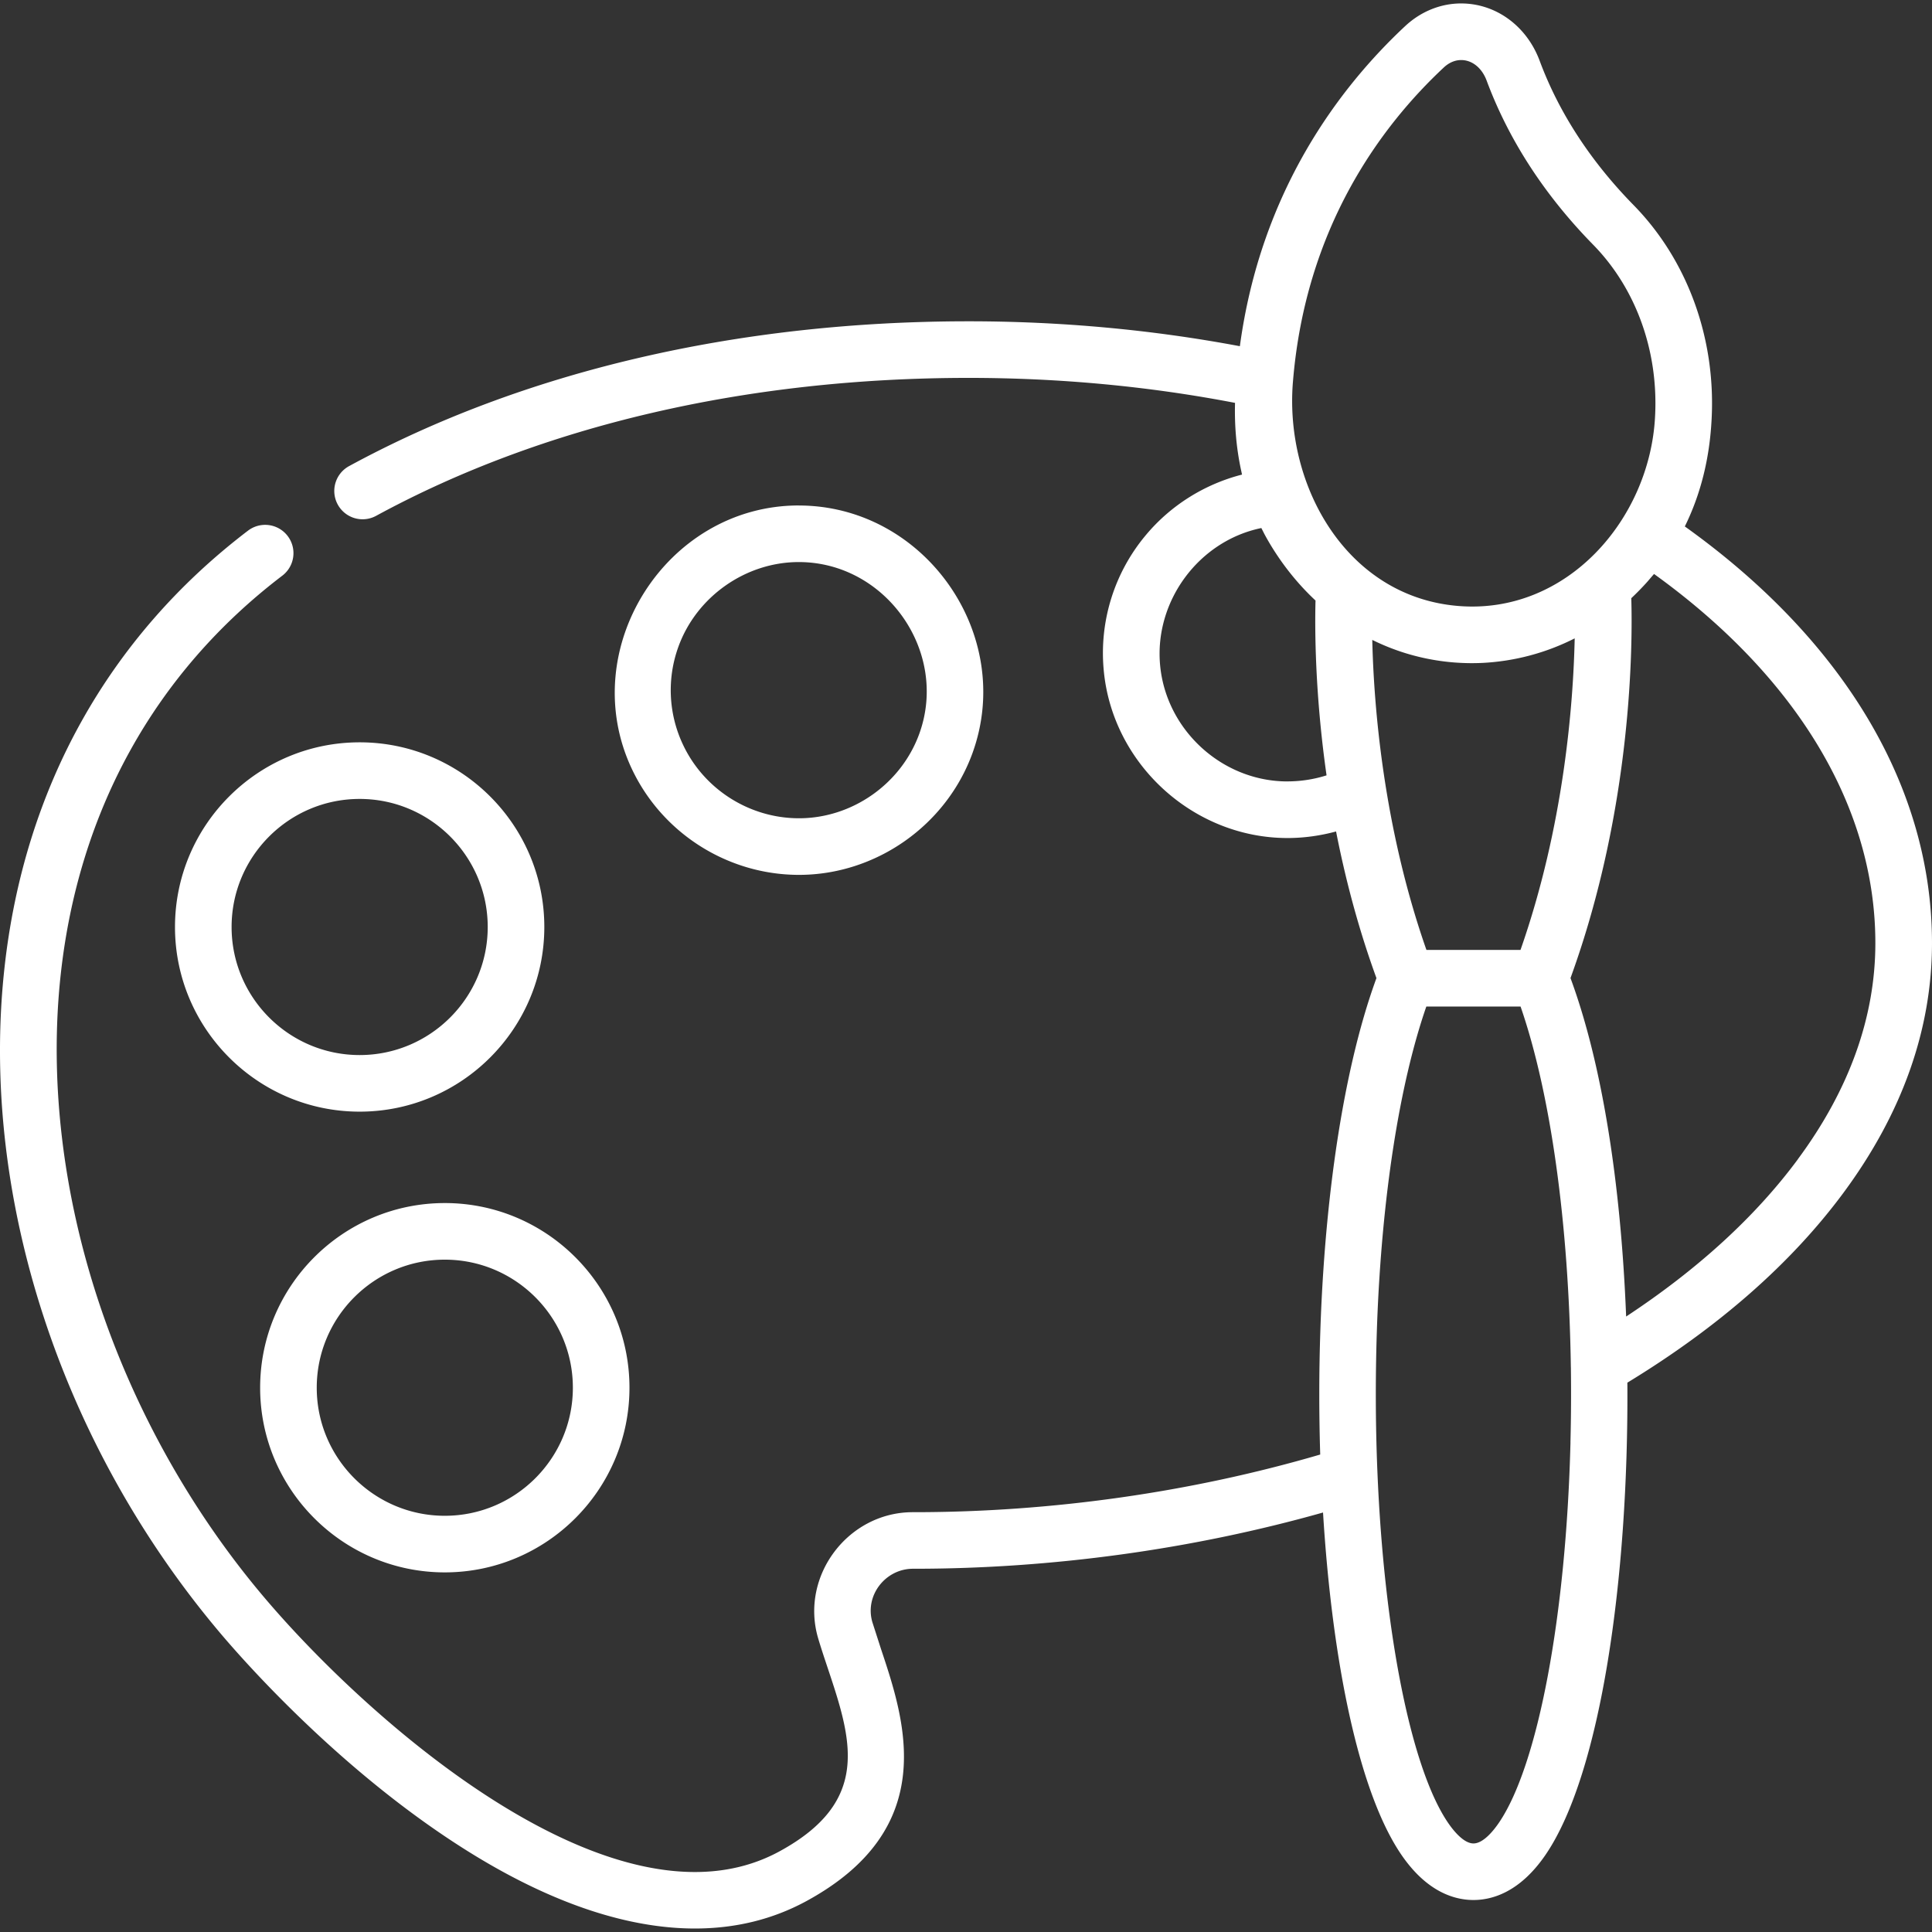 <svg fill="#fff" xmlns="http://www.w3.org/2000/svg" viewBox="0 0 512.003 512.003"><rect x="0" y="0" width="512.003" height="512.003" fill="#333333" stroke="none"/><path d="M117.878 318.825c-26.985 0-48.938 21.954-48.938 48.938S90.894 416.7 117.878 416.7s48.938-21.954 48.938-48.938-21.954-48.938-48.938-48.938zm0 82.876c-18.714 0-33.938-15.225-33.938-33.938s15.225-33.938 33.938-33.938 33.938 15.225 33.938 33.938S136.6 401.7 117.878 401.7zM95.313 196.725c-26.985 0-48.938 21.954-48.938 48.938S68.33 294.6 95.313 294.6s48.938-21.954 48.938-48.938-21.953-48.938-48.938-48.938zm0 82.877c-18.714 0-33.938-15.225-33.938-33.938s15.225-33.938 33.938-33.938 33.938 15.225 33.938 33.938-15.224 33.938-33.938 33.938zm116.372-145.648c-35.073 0-59.165 37.945-44.292 69.702 8.02 17.127 25.427 28.194 44.346 28.194 20.406 0 39.05-13.13 45.987-32.285 11.382-31.433-12.746-65.6-46.04-65.6zm31.938 60.503c-4.805 13.268-17.765 22.393-31.883 22.393-13.125 0-25.2-7.676-30.762-19.555a33.71 33.71 0 0 1-1.176-25.949c4.8-13.226 17.8-22.392 31.883-22.392 23.102 0 39.816 23.748 31.938 45.503zm202.872-54.937c4.174-8.46 6.562-17.922 7.096-28.333l.023-.448c1.037-21.358-6.505-41.9-20.692-56.382-11.4-11.64-19.786-24.5-24.893-38.246C404.597 6.88 396.427.914 387.214.914 381.8.913 376.54 3.042 372.398 6.907c-17.4 16.244-38.263 43.697-43.818 84.842-23.273-4.378-47.418-6.602-71.902-6.602-61.212 0-117.96 13.26-164.112 38.347a7.5 7.5 0 1 0 7.164 13.178c43.96-23.895 98.23-36.525 156.948-36.525 24.08 0 47.803 2.226 70.62 6.62-.162 6.004.34 12.018 1.617 17.9l.236 1.104c-9.902 2.536-18.893 8.125-25.505 16.058a48.62 48.62 0 0 0-11.147 35.758c2.255 24.843 23.752 44.5 48.705 44.5 4.345 0 8.682-.605 12.87-1.74 2.405 12.292 5.83 25.502 10.7 38.862l-.045.122c-1.18 3.25-2.25 6.537-3.22 9.855-8.66 29.575-12.996 72.237-11.635 116.285-34.165 10.005-71.258 15.278-107.67 15.278h-.32c-17.17 0-29.947 16.964-25.053 33.46.743 2.5 1.576 4.998 2.458 7.64 6.345 19.015 11.825 35.437-12.746 48.8-6.966 3.788-14.513 5.46-22.4 5.46-40.668-.001-90.15-44.555-113.925-72.543-19.35-22.78-34.586-49.95-44.063-78.578-9.6-28.97-13.08-58.897-10.086-86.544C20.787 214.856 41.1 178.24 74.816 152.56a7.5 7.5 0 1 0-9.09-11.932C28.65 168.865 6.322 209.047 1.15 256.83c-6.53 60.316 15.015 126.278 57.63 176.447 7.228 8.5 33.406 37.86 66.792 58.302 21.186 12.97 40.982 19.5 58.604 19.5 10.7 0 20.603-2.413 29.52-7.262 35.6-19.367 26.1-47.867 19.808-66.725l-2.306-7.16c-2.102-7.08 3.416-14.15 10.688-14.194h.305c36.598 0 73.87-5.147 108.427-14.904 2.398 39.134 9.4 74.02 20.715 90.63 6.785 9.968 14.162 12.06 19.154 12.06s12.37-2.092 19.154-12.06c14.55-21.375 21.992-73.024 21.63-125.045 24.186-14.72 43.448-31.632 57.27-50.32 15.567-21.047 23.46-43.313 23.46-66.177 0-41.172-23.2-80.162-65.508-110.412zm-105.292 67.568c-17.33 0-32.203-13.64-33.767-30.866-1.533-16.892 10.22-32.863 26.836-36.285l.78 1.537c1.343 2.52 2.86 4.93 4.5 7.26 2.652 3.74 5.718 7.287 9.077 10.413-.193 7.3-.186 24.544 2.923 46.33-3.338 1.06-6.845 1.6-10.358 1.6zm1.428-105.74c3.3-41.074 23.407-67.983 40.003-83.475 1.373-1.282 2.957-1.96 4.58-1.96 2.922-.001 5.5 2.077 6.754 5.422 5.845 15.723 15.347 30.365 28.24 43.52 11.27 11.5 17.256 27.958 16.422 45.156l-.02.393c-1.38 27.097-23.307 52.54-52.14 50.186-29.565-2.414-46.04-31.778-43.84-59.243zm21.037 68.234c4.584 2.264 9.413 3.93 14.424 4.95a59.65 59.65 0 0 0 14.797 1.146 60.79 60.79 0 0 0 24.424-6.503c-.375 17.257-2.806 49.594-14.363 82.567h-24.927c-11.47-32.727-13.952-64.812-14.355-82.16zm52.528 212.684c-1.157 45.997-8.597 85.55-18.955 100.768-1.398 2.054-4.136 5.5-6.754 5.5s-5.356-3.447-6.754-5.5c-9.762-14.34-16.93-50.3-18.7-92.895-.553-13.228-.555-26.478-.074-39.7 1.263-33.017 5.834-62.915 13.03-83.687h24.98c7.945 22.95 12.768 57.333 13.325 95.535 0 .04.01.08.01.123a517.95 517.95 0 0 1-.117 19.865zm60.285-75.078c-11.23 15.184-26.515 29.178-45.536 41.708-1.427-35.993-6.513-67.196-14.6-89.3l-.144-.395c16.456-45.24 16.466-88.77 16.107-100.67a71.16 71.16 0 0 0 4.281-4.387c.185-.207 1.738-2.04 1.758-2.027 37.882 27.292 58.645 61.8 58.645 97.805 0 19.583-6.904 38.848-20.52 57.257z"/></svg>
